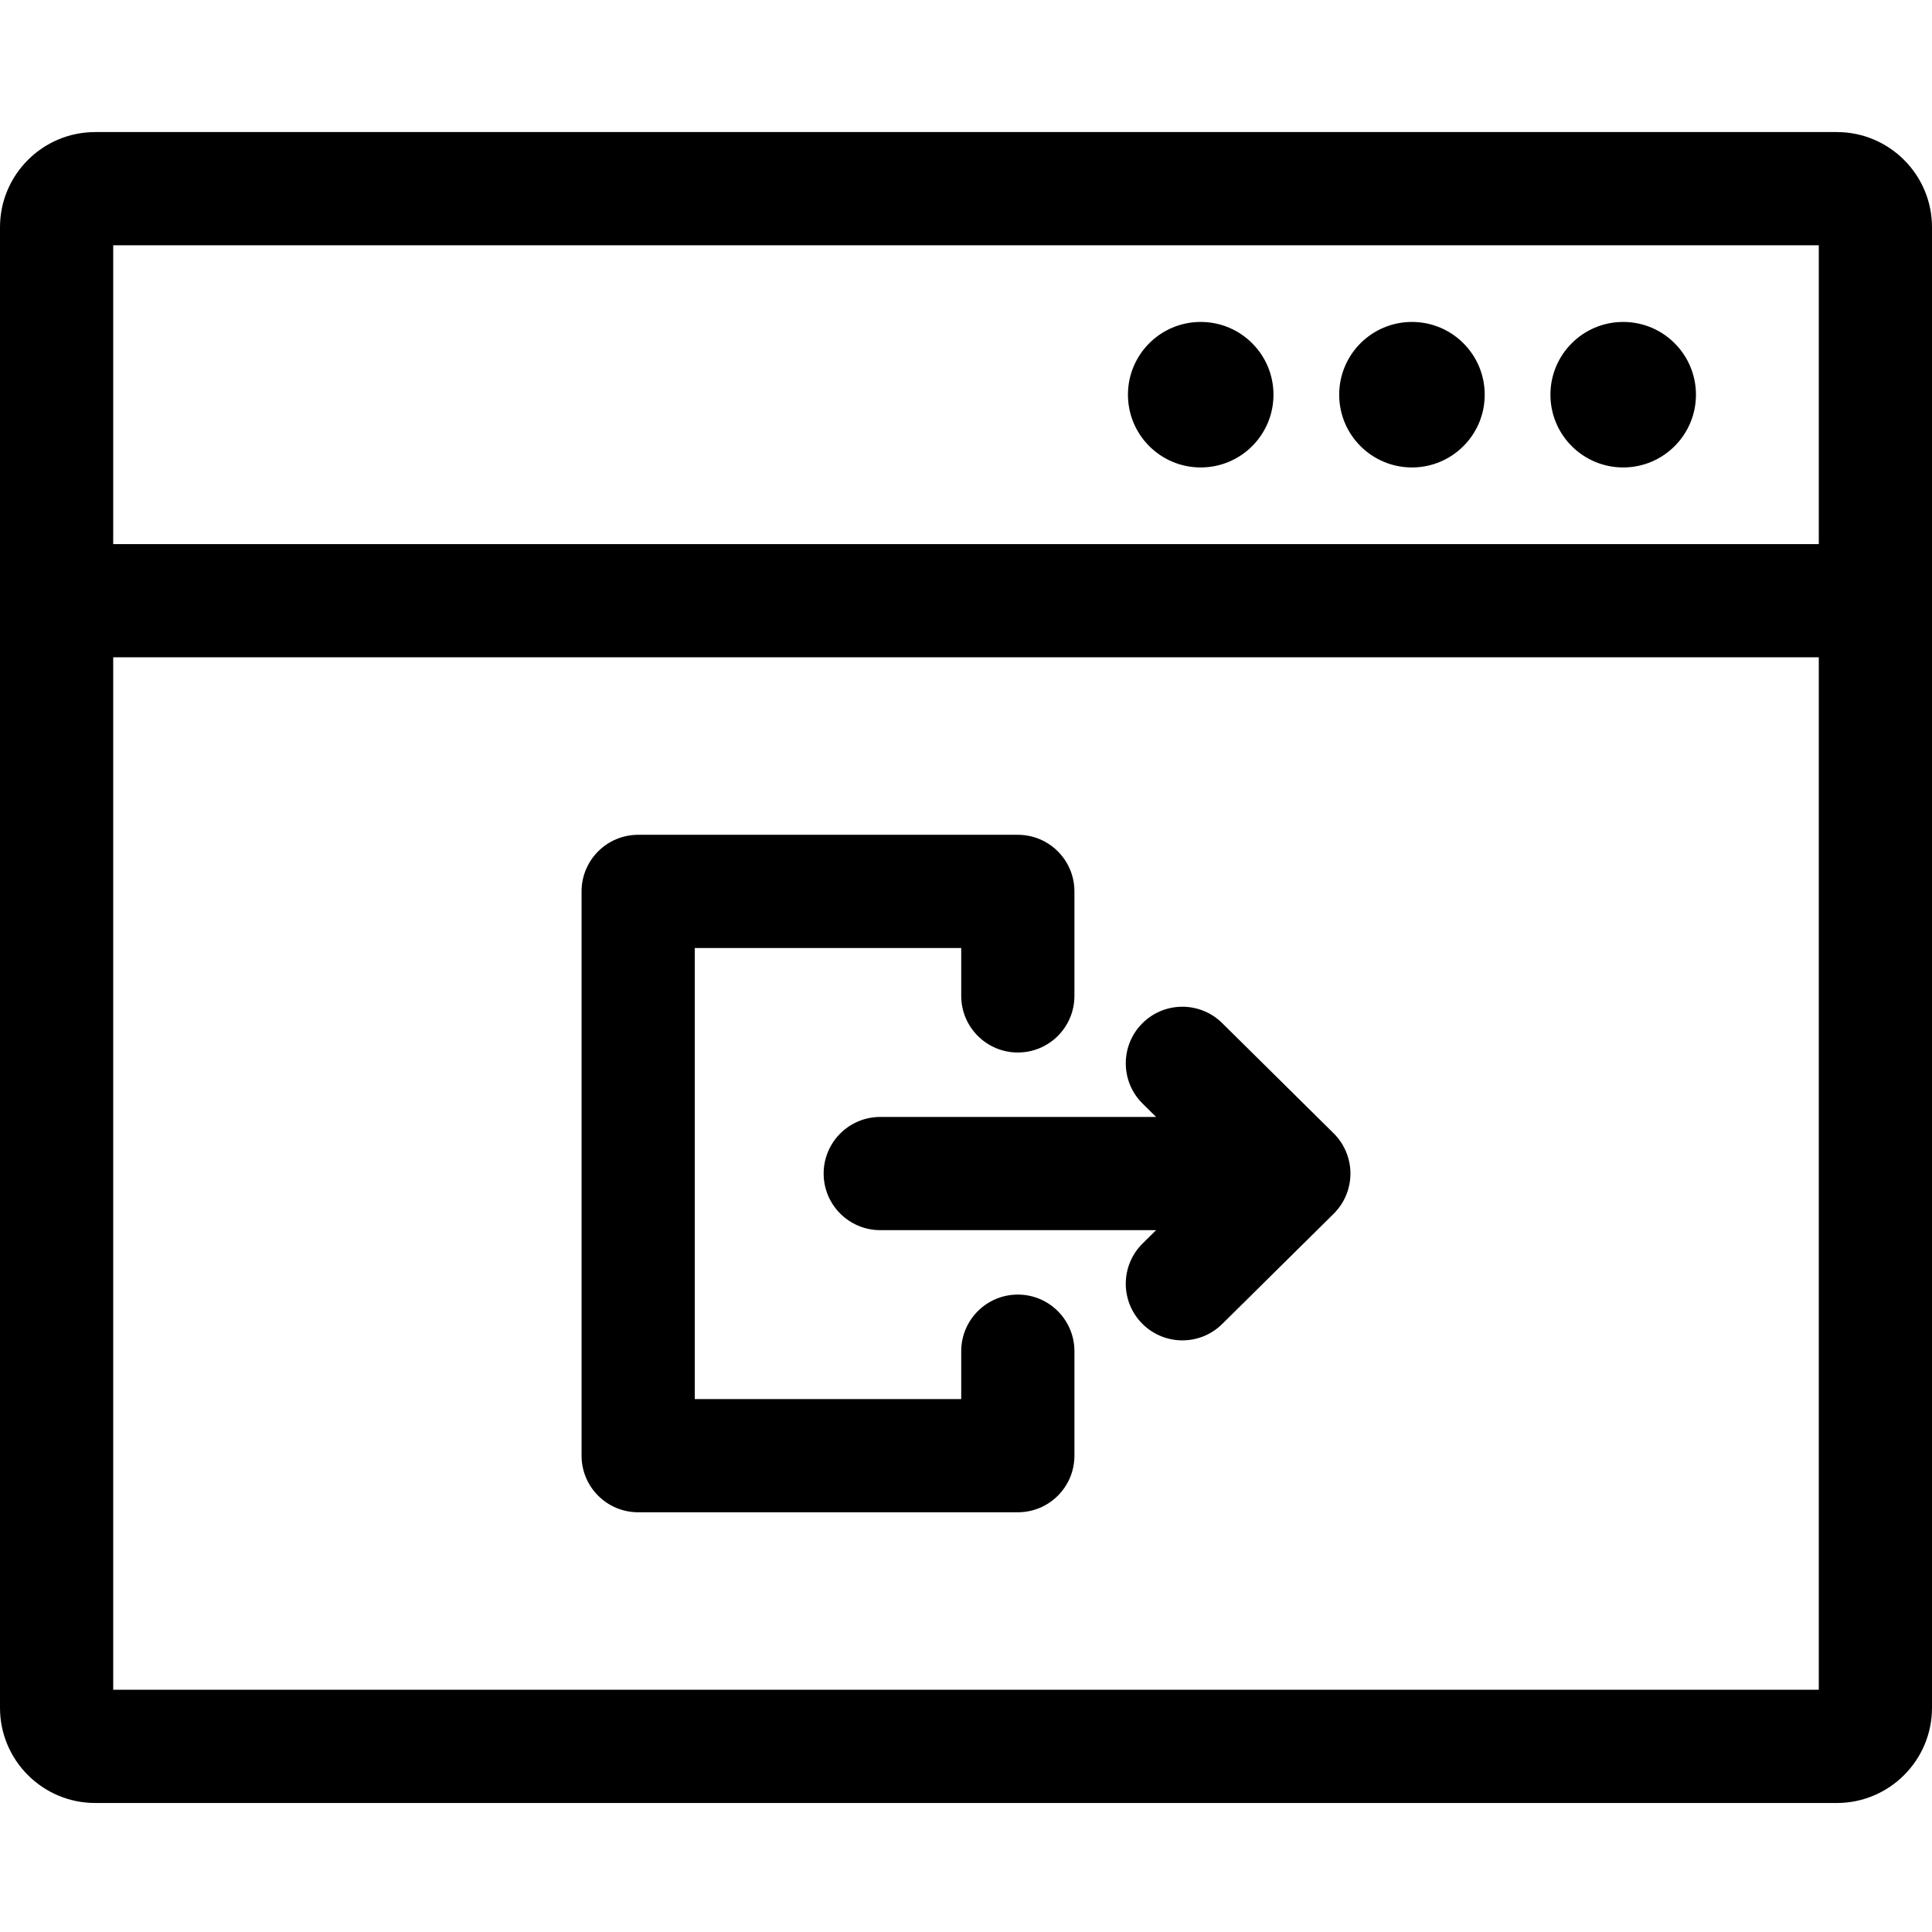 <svg height="512pt" viewBox="0 -35 512 512" width="512pt" xmlns="http://www.w3.org/2000/svg">
    <path d="m486.789 0h-461.578c-13.902 0-25.211 11.309-25.211 25.211v392.387c0 13.898 11.309 25.211 25.211 25.211h461.578c13.902 0 25.211-11.312 25.211-25.211v-392.387c0-13.902-11.309-25.211-25.211-25.211zm-4.789 30v79.195h-452v-79.195zm-452 382.805v-273.609h452v273.609zm0 0" />
    <path d="m269.734 308.078c-8.281 0-15 6.719-15 15v12.691h-70.613v-119.539h70.613v12.695c0 8.281 6.719 15 15 15 8.285 0 15-6.719 15-15v-27.695c0-8.281-6.715-15-15-15h-100.613c-8.285 0-15 6.719-15 15v149.539c0 8.285 6.715 15 15 15h100.613c8.285 0 15-6.715 15-15v-27.691c0-8.281-6.715-15-15-15zm0 0" />
    <path d="m323.891 236.129c-5.895-5.824-15.391-5.77-21.215.117-5.824 5.895-5.77 15.391.121 21.215l3.582 3.543h-73.105c-8.285 0-15 6.715-15 15 0 8.281 6.715 15 15 15h73.105l-3.582 3.539c-5.891 5.824-5.945 15.32-.121 21.215 2.938 2.965 6.801 4.453 10.668 4.453 3.809 0 7.621-1.445 10.547-4.336l29.535-29.207c2.852-2.816 4.453-6.656 4.453-10.664 0-4.012-1.602-7.852-4.453-10.668zm0 0" />
    <path d="m449.445 69.598c0 10.648-8.633 19.281-19.285 19.281-10.648 0-19.281-8.633-19.281-19.281 0-10.648 8.633-19.281 19.281-19.281 10.652 0 19.285 8.633 19.285 19.281zm0 0" />
    <path d="m393.465 69.598c0 10.648-8.633 19.281-19.281 19.281-10.652 0-19.285-8.633-19.285-19.281 0-10.648 8.633-19.281 19.285-19.281 10.648 0 19.281 8.633 19.281 19.281zm0 0" />
    <path d="m337.484 69.598c0 10.648-8.633 19.281-19.285 19.281-10.648 0-19.281-8.633-19.281-19.281 0-10.648 8.633-19.281 19.281-19.281 10.652 0 19.285 8.633 19.285 19.281zm0 0" />
</svg>